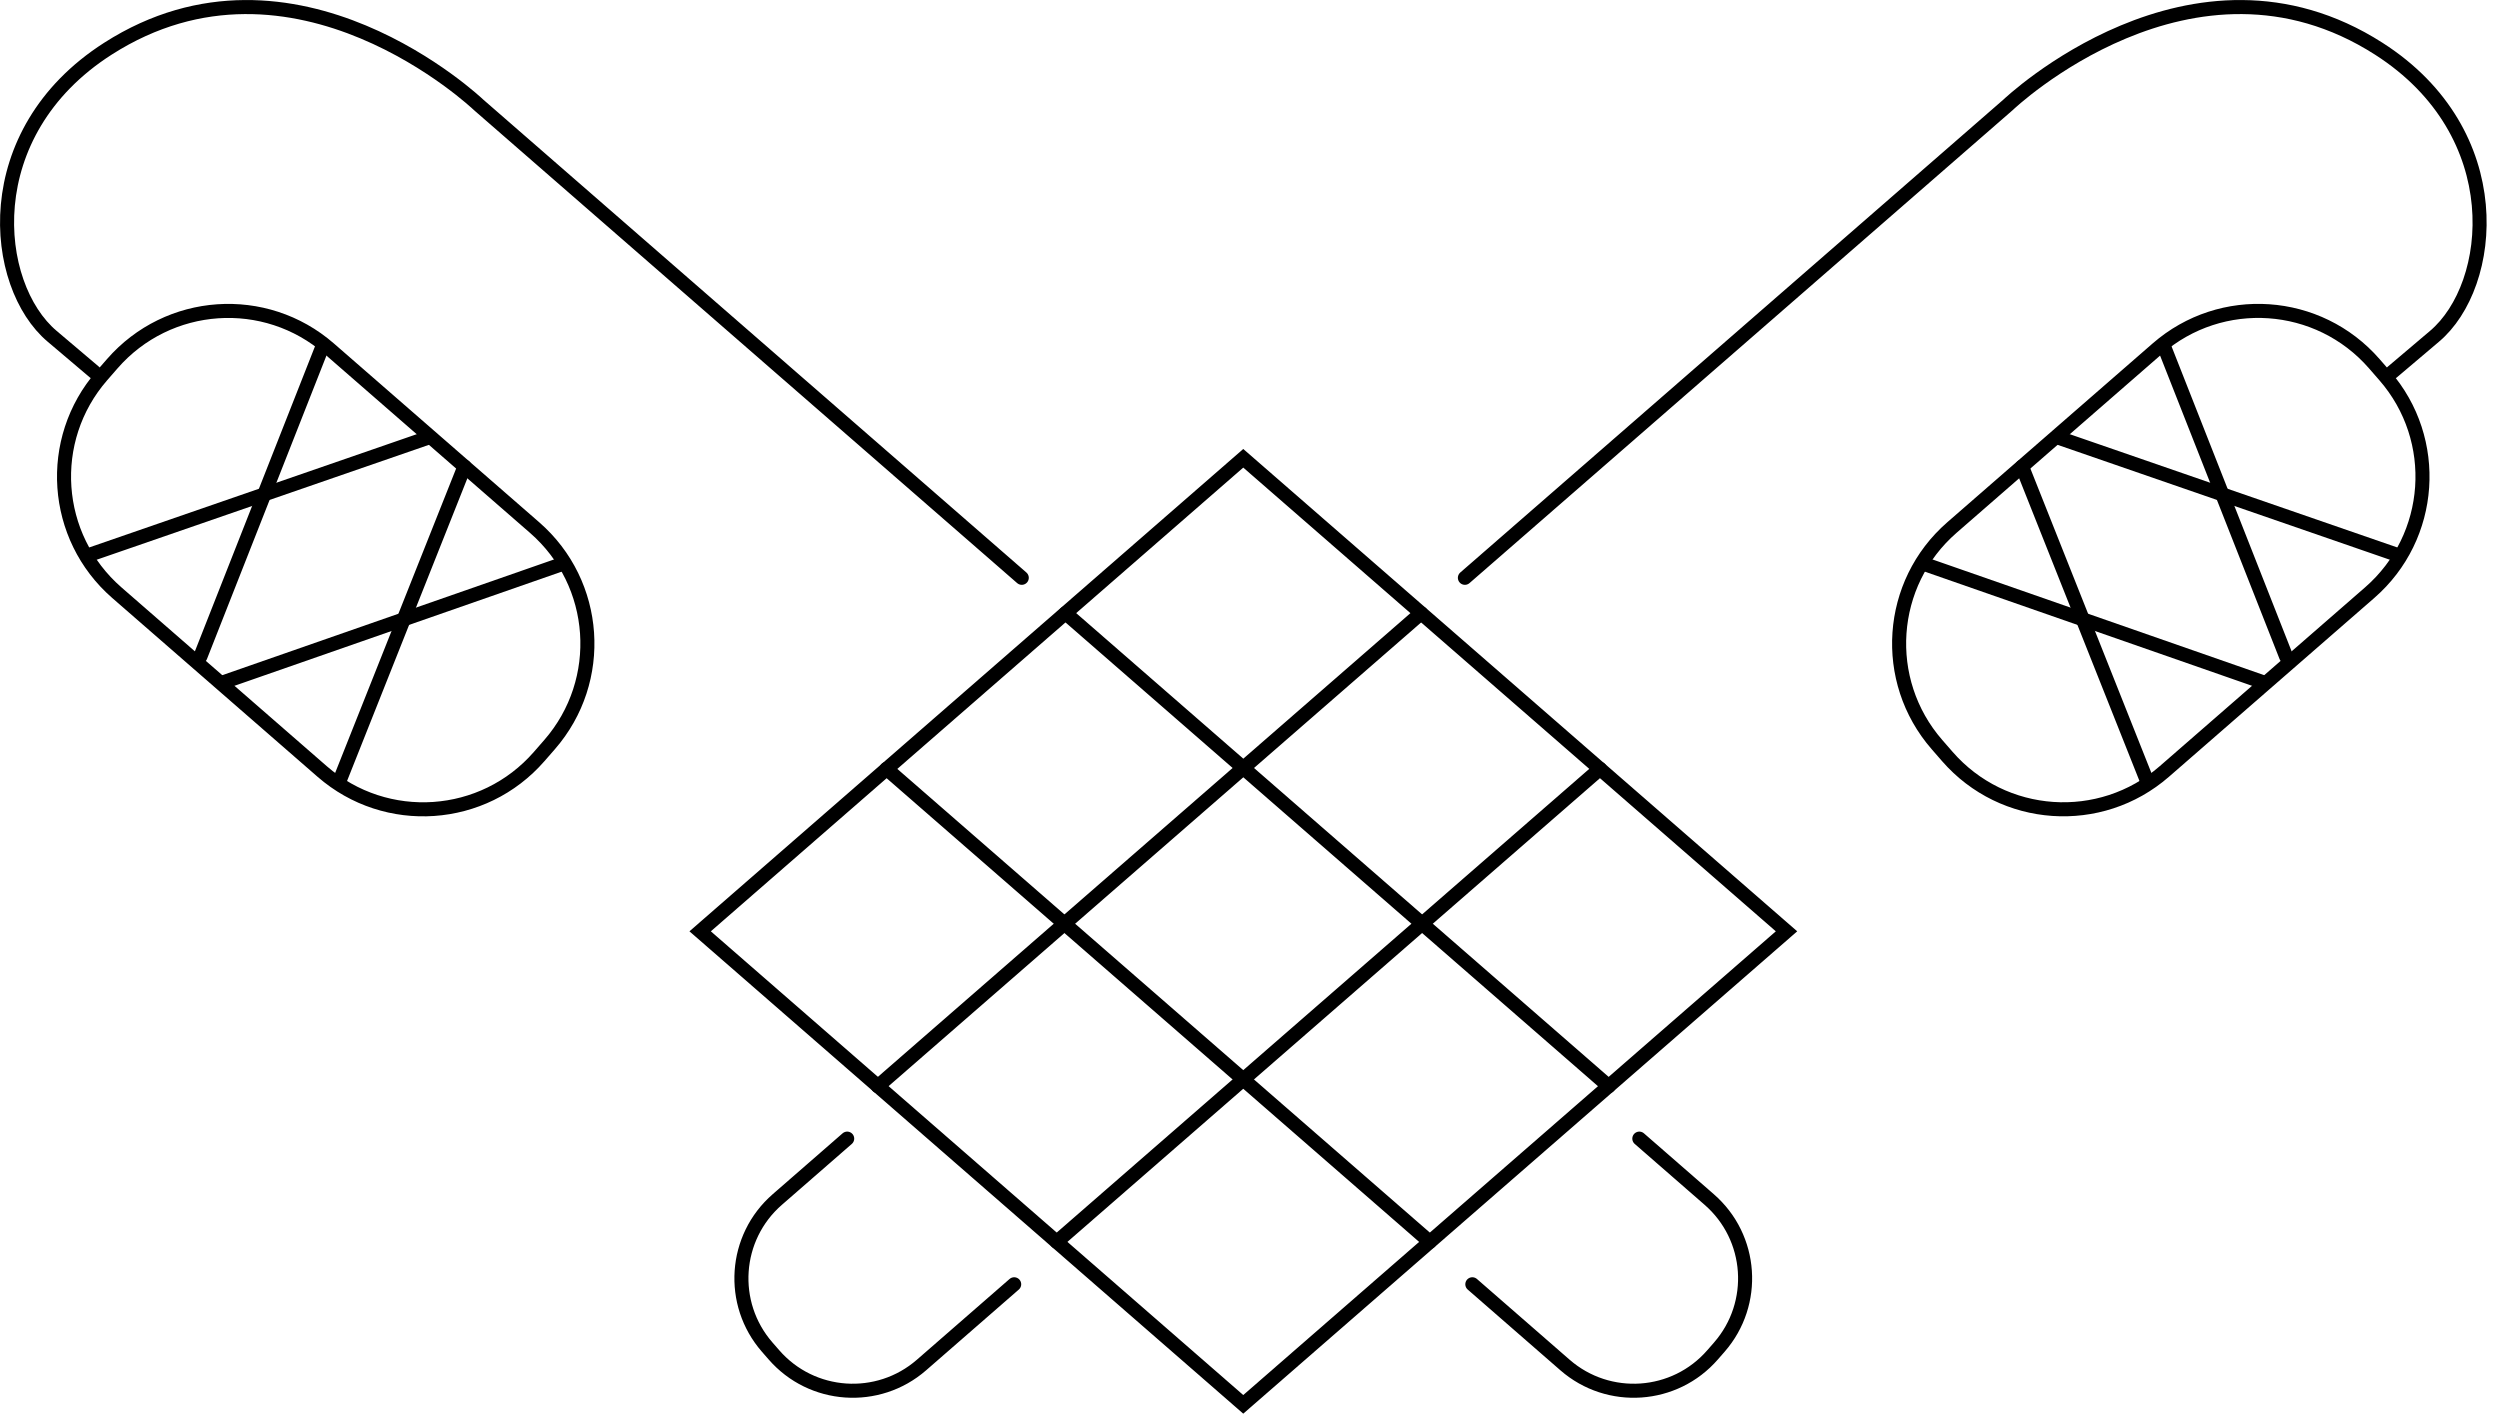 <svg width="178" height="101" viewBox="0 0 178 101" fill="none" xmlns="http://www.w3.org/2000/svg">
<path d="M88.52 32.63L127.2 66.31L88.52 99.99L49.85 66.31L88.52 32.63Z" stroke="black" stroke-miterlimit="10" stroke-linecap="round"/>
<path d="M75.87 43.66L114.54 77.34" stroke="black" stroke-miterlimit="10" stroke-linecap="round"/>
<path d="M101.18 43.66L62.5 77.34" stroke="black" stroke-miterlimit="10" stroke-linecap="round"/>
<path d="M63.12 54.74L101.8 88.42" stroke="black" stroke-miterlimit="10" stroke-linecap="round"/>
<path d="M113.92 54.74L75.24 88.42" stroke="black" stroke-miterlimit="10" stroke-linecap="round"/>
<path d="M72.21 91.44L65.61 97.19C62.51 99.89 57.8 99.57 55.1 96.46L54.62 95.91C51.92 92.81 52.24 88.1 55.35 85.4L60.32 81.07" stroke="black" stroke-linecap="round" stroke-linejoin="round"/>
<path d="M6.73 26.5L3.72 23.95C-0.6 20.31 -1.71 9.48 7.68 3.47C20.97 -5.04 34.07 7.46 34.07 7.46L72.75 41.14" stroke="black" stroke-miterlimit="10" stroke-linecap="round"/>
<path d="M7.993 25.897L7.251 26.749C3.28 31.31 3.757 38.226 8.318 42.198L22.941 54.932C27.501 58.903 34.418 58.426 38.389 53.865L39.132 53.013C43.103 48.452 42.625 41.535 38.065 37.564L23.442 24.83C18.881 20.859 11.965 21.336 7.993 25.897Z" stroke="black" stroke-linecap="round" stroke-linejoin="round"/>
<path d="M24.13 55.711L33.07 33.221" stroke="black" stroke-linecap="round" stroke-linejoin="round"/>
<path d="M40.14 40.121L15.86 48.591" stroke="black" stroke-linecap="round" stroke-linejoin="round"/>
<path d="M14.27 46.74L22.98 24.62" stroke="black" stroke-linecap="round" stroke-linejoin="round"/>
<path d="M30.52 31.15L6.23 39.55" stroke="black" stroke-linecap="round" stroke-linejoin="round"/>
<path d="M104.83 91.44L111.43 97.19C114.53 99.89 119.24 99.57 121.94 96.46L122.42 95.91C125.12 92.81 124.8 88.1 121.69 85.4L116.72 81.07" stroke="black" stroke-linecap="round" stroke-linejoin="round"/>
<path d="M170.32 26.5L173.33 23.95C177.65 20.31 178.76 9.48 169.37 3.47C156.08 -5.04 142.98 7.46 142.98 7.46L104.3 41.14" stroke="black" stroke-miterlimit="10" stroke-linecap="round"/>
<path d="M137.909 53.011L138.651 53.863C142.623 58.424 149.54 58.901 154.1 54.93L168.723 42.196C173.284 38.225 173.761 31.308 169.79 26.747L169.048 25.895C165.076 21.335 158.159 20.857 153.599 24.828L138.976 37.562C134.415 41.534 133.938 48.45 137.909 53.011Z" stroke="black" stroke-linecap="round" stroke-linejoin="round"/>
<path d="M152.91 55.711L143.97 33.221" stroke="black" stroke-linecap="round" stroke-linejoin="round"/>
<path d="M136.9 40.121L161.18 48.591" stroke="black" stroke-linecap="round" stroke-linejoin="round"/>
<path d="M162.77 46.74L154.06 24.62" stroke="black" stroke-linecap="round" stroke-linejoin="round"/>
<path d="M146.52 31.15L170.81 39.55" stroke="black" stroke-linecap="round" stroke-linejoin="round"/>
</svg>
